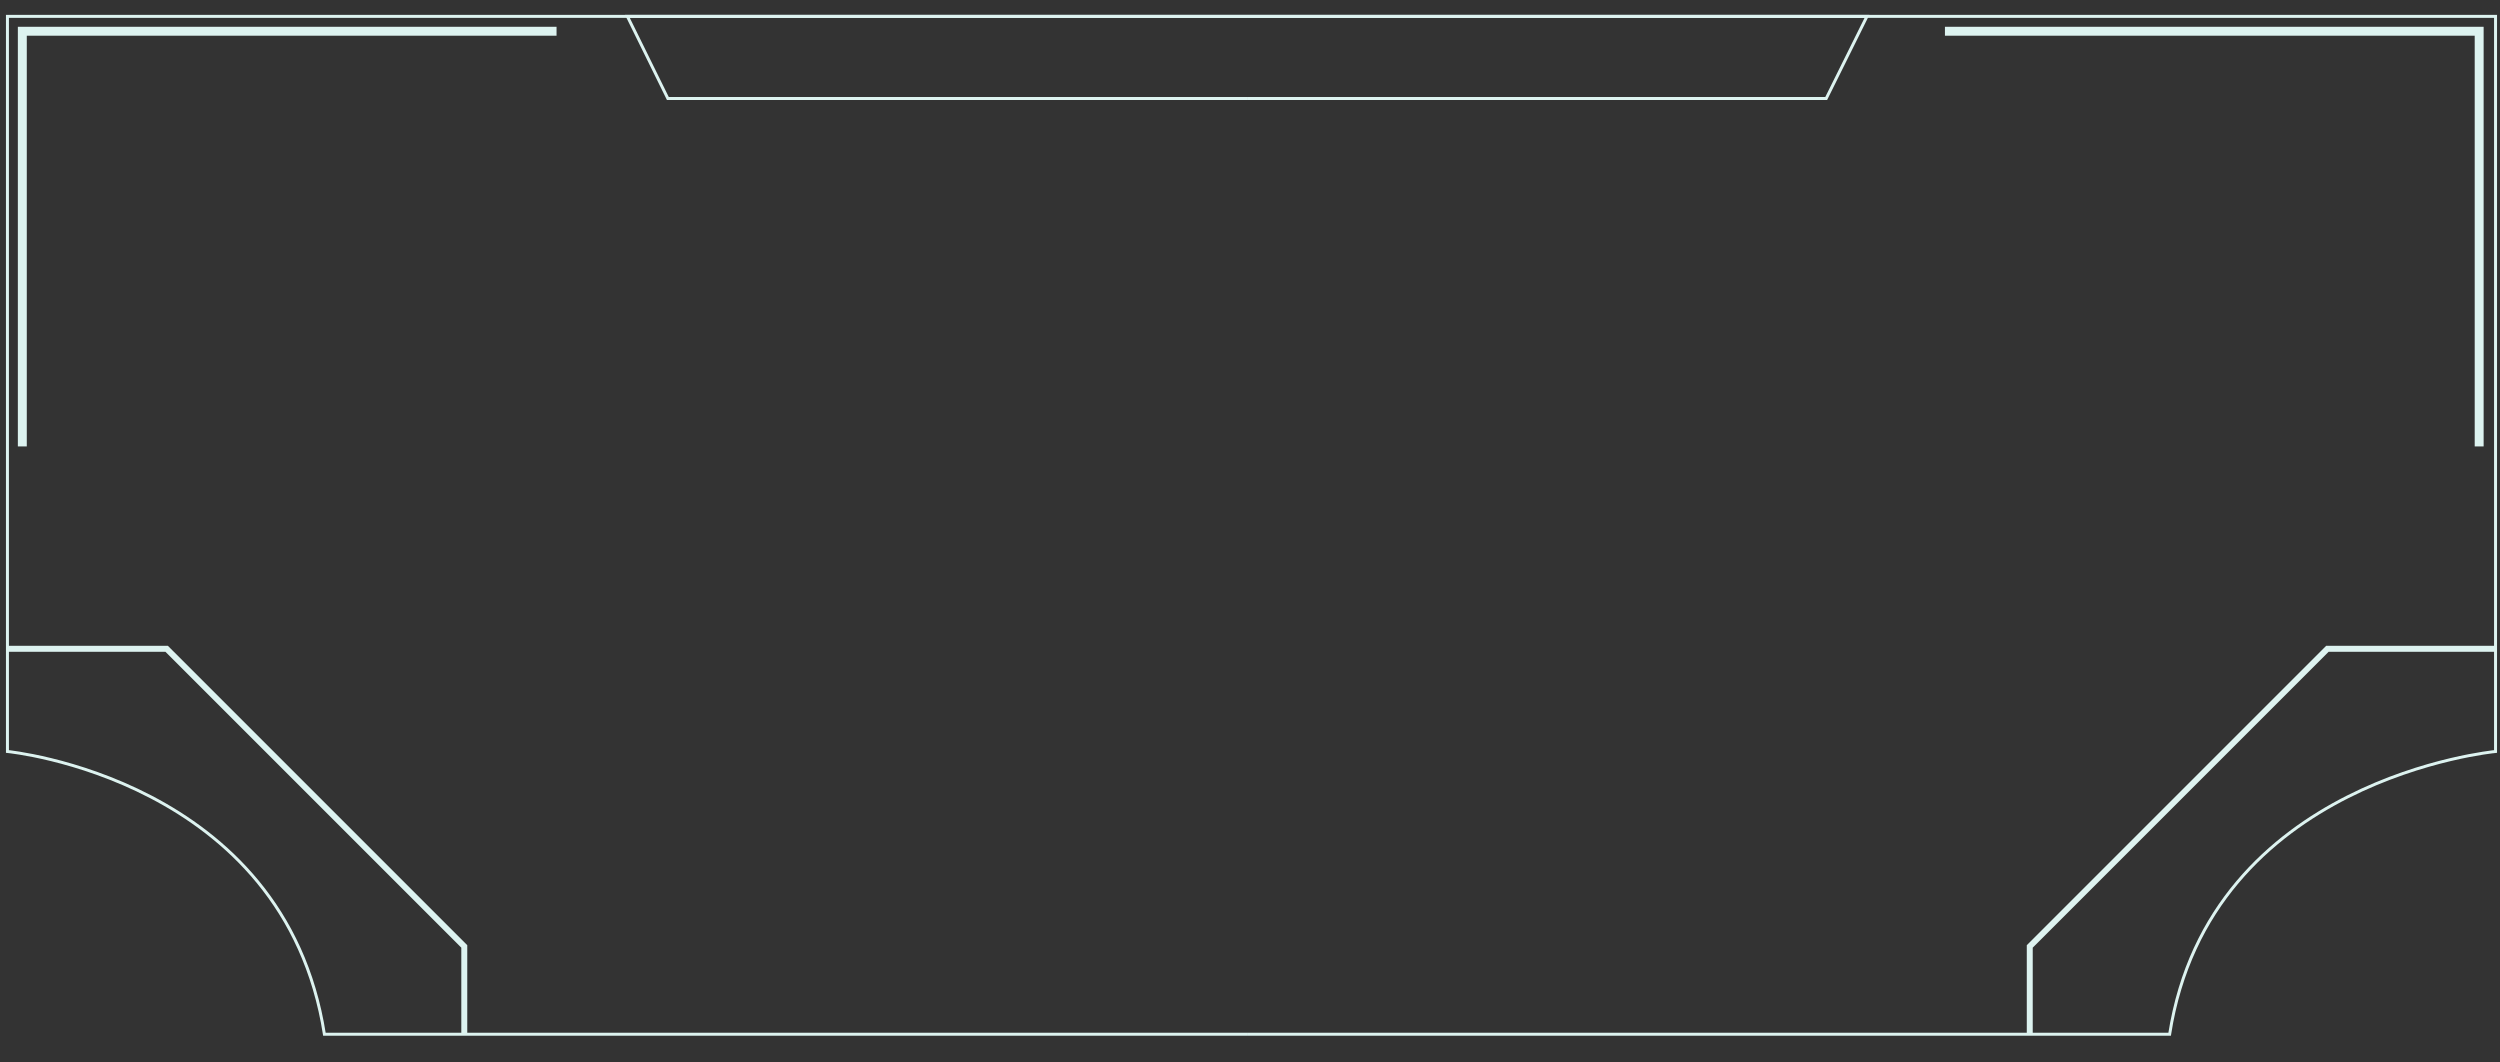 <?xml version="1.0" encoding="utf-8"?>
<!-- Generator: Adobe Illustrator 21.0.2, SVG Export Plug-In . SVG Version: 6.00 Build 0)  -->
<svg version="1.1" xmlns="http://www.w3.org/2000/svg" xmlns:xlink="http://www.w3.org/1999/xlink" x="0px" y="0px" width="840px"
	 height="357px" viewBox="0 0 840 357" style="enable-background:new 0 0 840 357;" xml:space="preserve">
<rect x="0" y="0" width="840" height="357" fill="#333333" stroke="none"/>
<style type="text/css">
	.st0{fill:none;stroke:#ddf3f0;stroke-miterlimit:10;}
	.st1{fill:none;stroke:#ddf3f0;stroke-width:2;stroke-miterlimit:10;}
	.st2{fill:none;stroke:#ddf3f0;stroke-width:3;stroke-miterlimit:10;}
</style>
<g id="Layer_1">
	<path class="st0" d="M419,5.5H2.5v247c0,0,93,9,106.5,95h310"/>
	<path class="st0" d="M419,347.5h310c13.5-86,109.5-95,109.5-95V5.5H419"/>
	<polyline class="st1" points="838.5,218 782,218 682,318 682,347.5 	"/>
	<polyline class="st2" points="187,10.5 7.5,10.5 7.5,150 	"/>
	<polyline class="st2" points="653.5,10.5 833,10.5 833,150 	"/>
</g>
<g id="Layer_3">
	<polyline class="st0" points="419,5.5 210.8,5.5 224.4,33.1 419,33.1 	"/>
	<polyline class="st0" points="419,5.5 627.3,5.5 613.6,33.1 419,33.1 	"/>
</g>
<g id="Layer_2">
	<polyline class="st1" points="2.5,218 56,218 156,318 156,347.5 	"/>
</g>
</svg>
